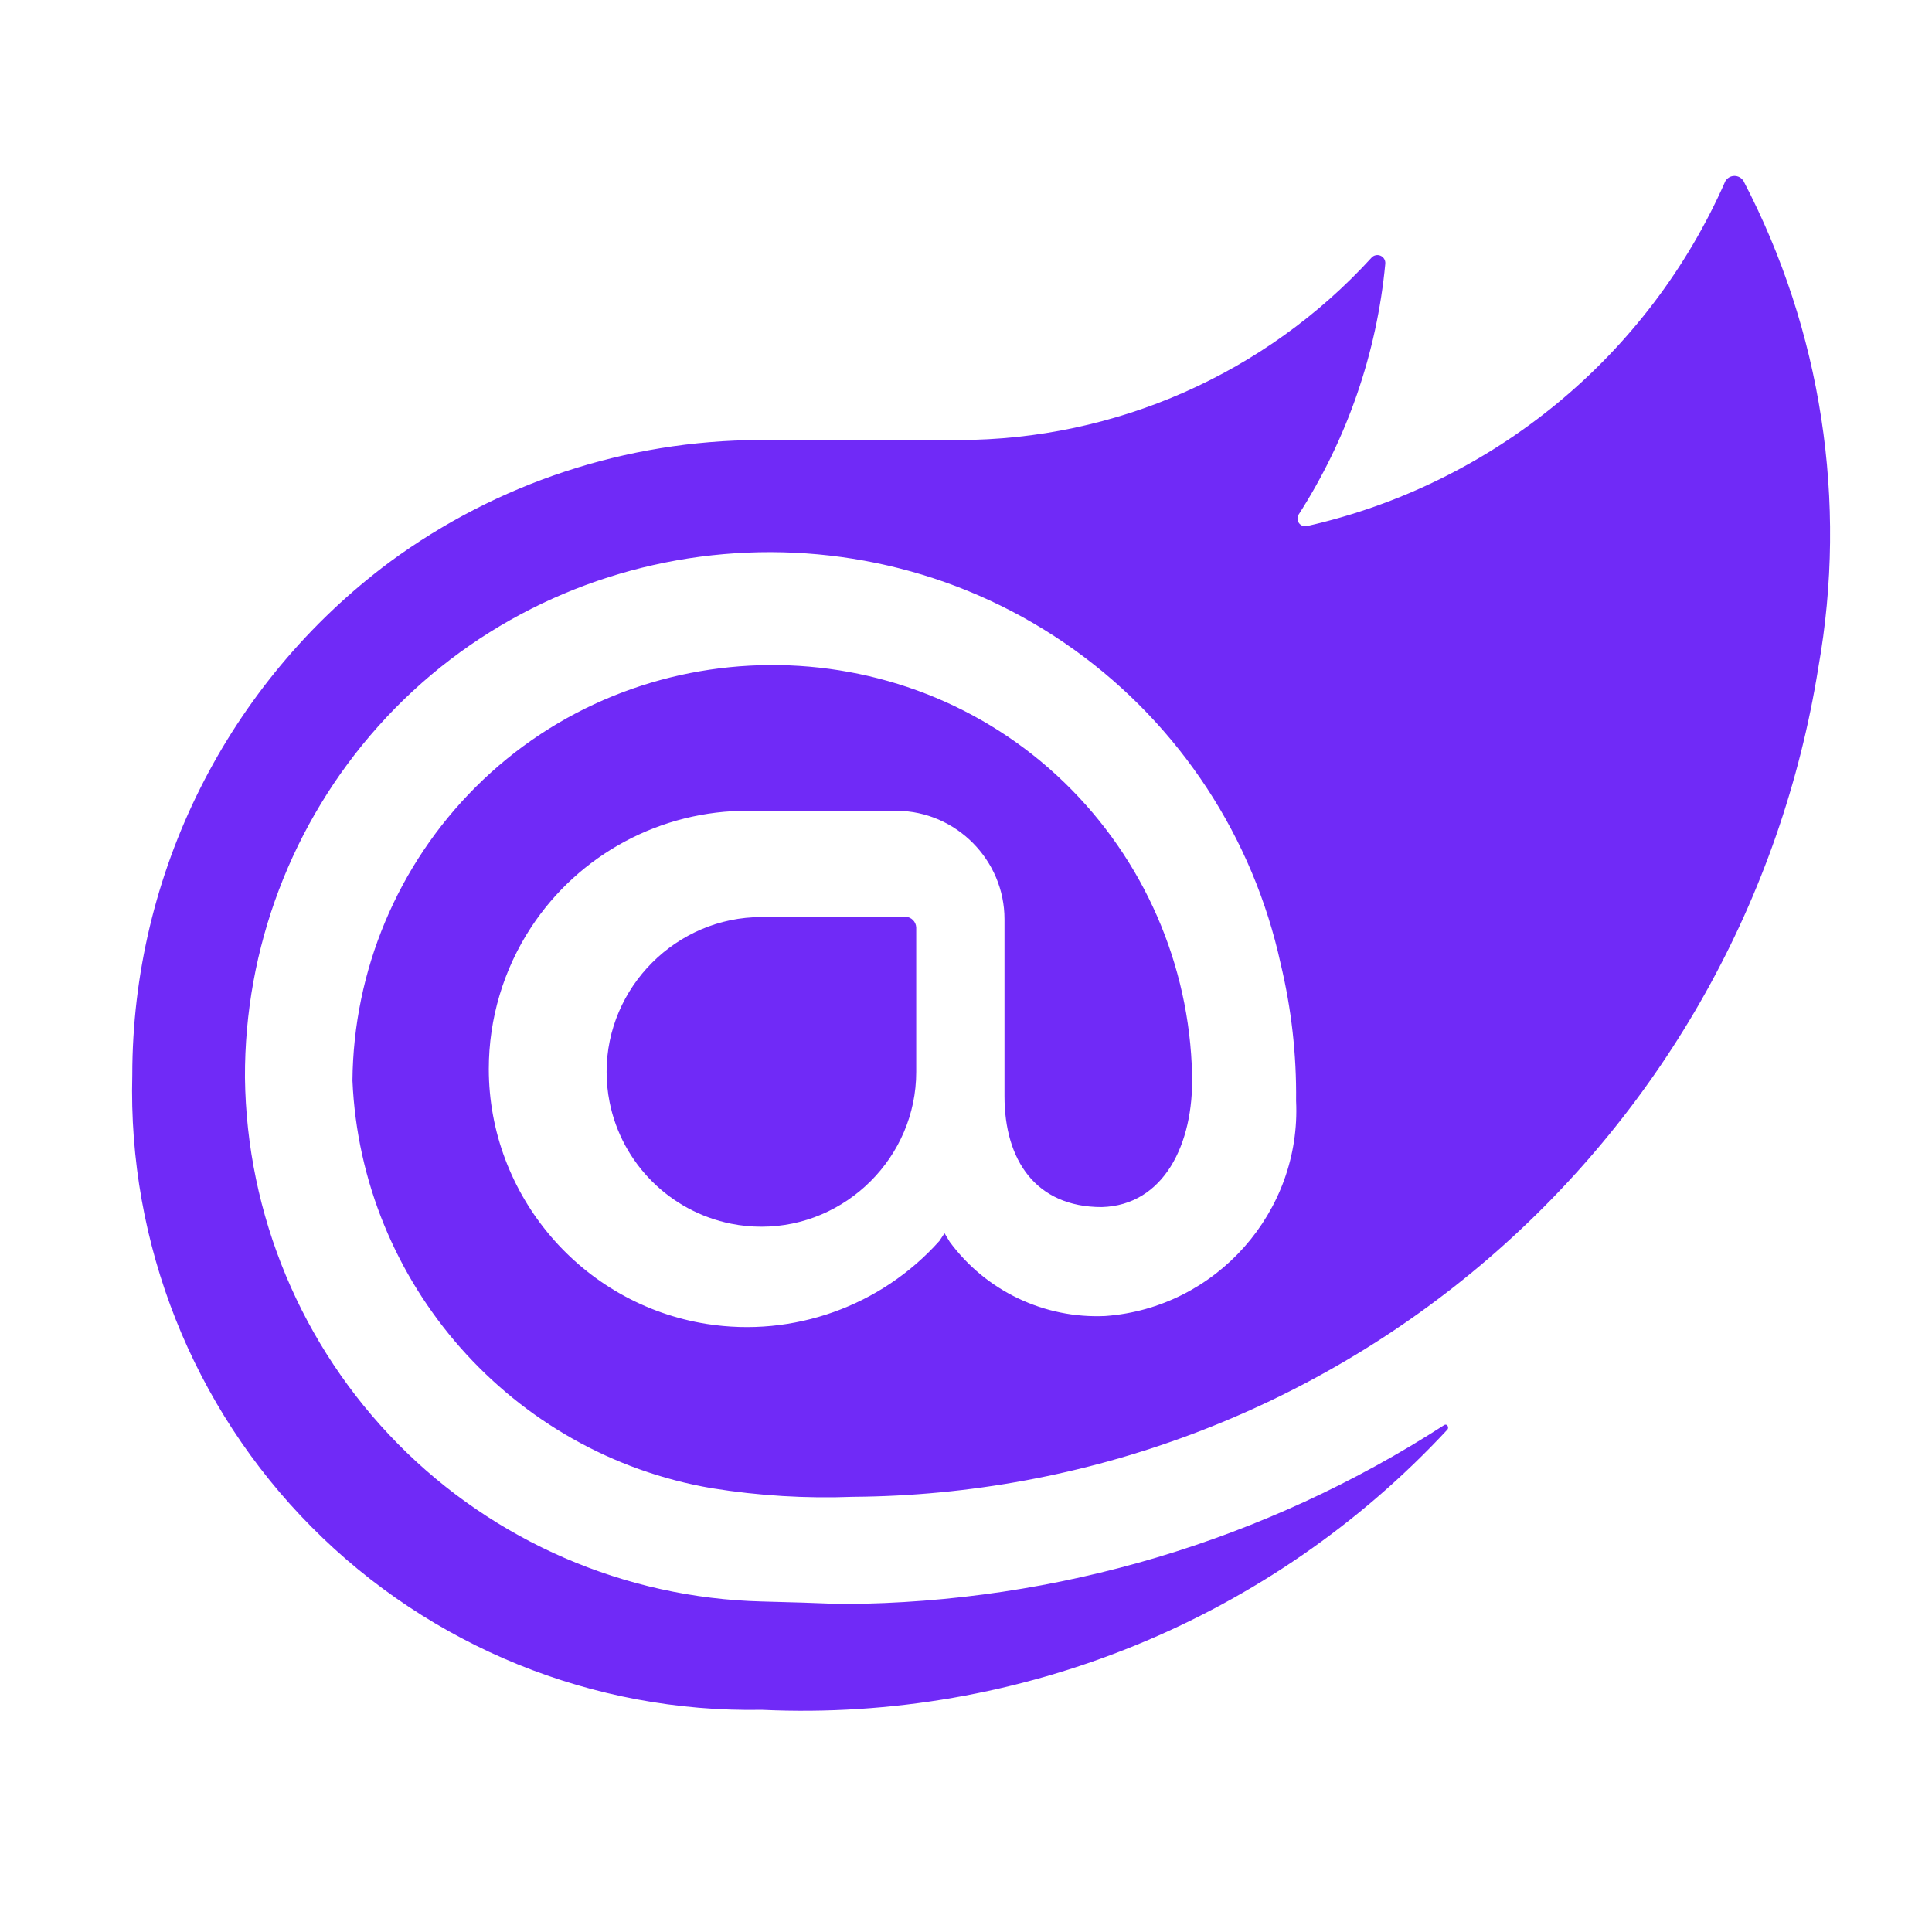 <?xml version="1.0" encoding="UTF-8" standalone="no"?>
<svg width="100%" height="100%" viewBox="0 0 512 512" version="1.1" xmlns="http://www.w3.org/2000/svg"  xml:space="preserve"  style="fill-rule:evenodd;clip-rule:evenodd;stroke-linejoin:round;stroke-miterlimit:2;">
    <path d="M481.882,176.891c-9.728,60.986 -40.773,116.542 -87.612,156.786c-46.839,40.243 -106.433,62.565 -168.182,62.993c-12.508,0.48 -25.032,-0.28 -37.389,-2.269c-53.061,-9.017 -92.968,-54.257 -95.294,-108.028c0.249,-29.2 11.982,-57.16 32.644,-77.795c42.729,-42.671 112.796,-43.166 156.123,-1.103c20.952,20.34 33.079,48.131 33.741,77.325c0.468,18.445 -7.522,34.625 -23.943,35.092c-17.545,-0 -25.769,-12.52 -25.769,-29.392l-0,-46.883c0.013,-15.678 -12.814,-28.618 -28.491,-28.743l-39.299,-0c-23.203,-0.161 -44.961,11.498 -57.679,30.906c-7.303,11.142 -11.194,24.179 -11.194,37.501c-0,33.529 24.647,62.363 57.767,67.58c22.921,3.607 46.169,-4.686 61.633,-21.985l1.374,-2.05l1.375,2.275c9.591,13.03 25.104,20.418 41.265,19.652c29.339,-2.132 51.939,-27.636 50.526,-57.019c0.138,-12.2 -1.229,-24.371 -4.071,-36.237c-7.288,-33.521 -26.726,-63.157 -54.566,-83.193c-57.372,-41.29 -137.582,-32.504 -184.655,20.226c-22.838,25.583 -35.408,58.741 -35.269,93.034c0.438,36.361 14.967,71.17 40.508,97.054c25.538,25.883 60.15,40.873 96.5,41.792c36.349,0.92 10.291,0.936 21.894,0.669c56.394,-0.356 111.531,-16.808 158.9,-47.411c0.674,-0.468 1.348,0.468 0.9,1.15c-46.657,50.262 -113.184,77.47 -181.69,74.307c-44.719,0.812 -87.877,-16.711 -119.373,-48.467c-31.499,-31.757 -48.671,-75.059 -47.5,-119.773c0.022,-53.471 25.313,-103.903 68.154,-135.9c28.412,-20.923 62.762,-32.264 98.047,-32.369l52.744,0c41.639,-0.031 81.399,-17.587 109.474,-48.338c0.293,-0.326 0.683,-0.548 1.113,-0.636c0.877,-0.19 1.783,0.206 2.241,0.978c0.226,0.379 0.327,0.818 0.291,1.259c-2.236,23.706 -10.129,46.533 -23.014,66.557c-0.389,0.709 -0.323,1.586 0.17,2.228c0.49,0.641 1.315,0.935 2.099,0.747c49.338,-11.145 90.54,-45.123 110.876,-91.435c0.256,-0.408 0.606,-0.747 1.025,-0.988c0.854,-0.482 1.902,-0.482 2.756,0c0.419,0.239 0.771,0.578 1.023,0.988c20.668,39.593 27.642,84.941 19.827,128.915Zm-280.093,66.141c-0.003,-0 -0.005,-0 -0.008,-0c-22.505,-0 -41.024,18.518 -41.024,41.023c0,2.689 0.265,5.372 0.79,8.01c3.231,16.242 15.992,29.005 32.234,32.239c2.635,0.524 5.315,0.787 8.002,0.787c22.506,0 41.025,-18.519 41.025,-41.025c0,-0.003 0,-0.006 0,-0.009l0,-38.302c-0.075,-1.51 -1.297,-2.732 -2.807,-2.807l-38.212,0.084Z" style="fill:#702af7;fill-rule:nonzero;"/>
</svg>
